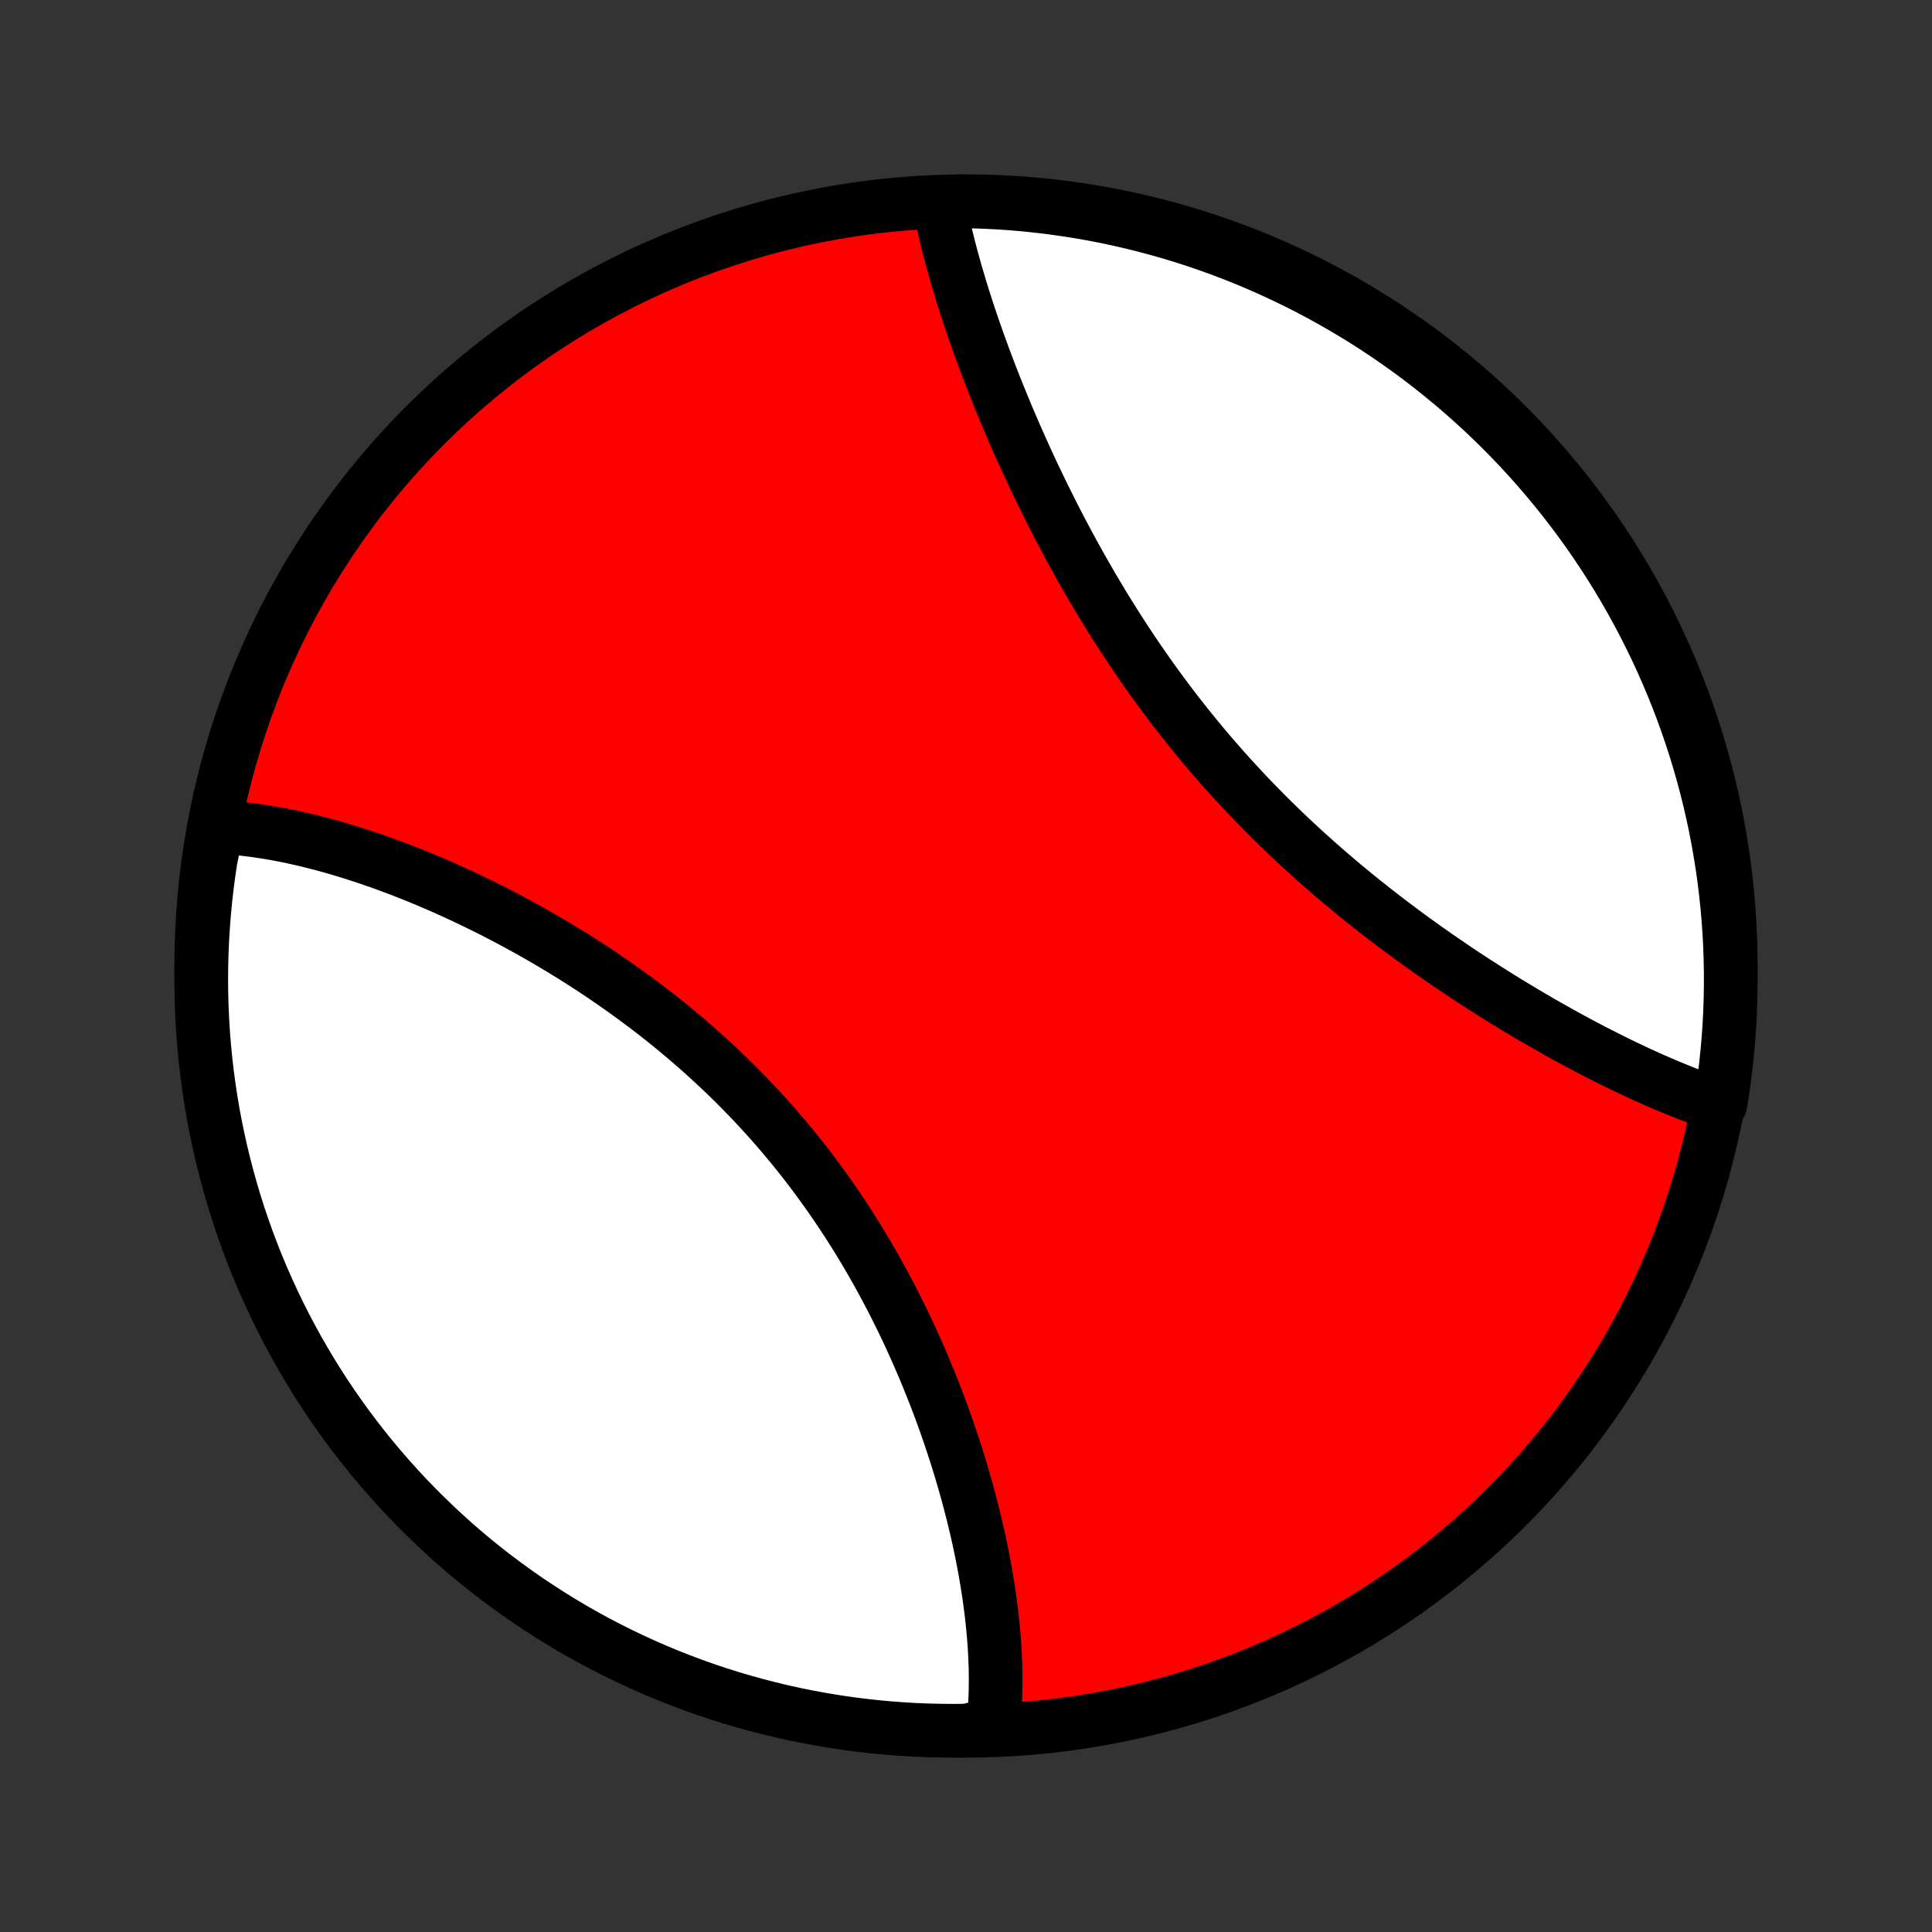 <?xml version="1.0" encoding="utf-8" standalone="no"?>
<!DOCTYPE svg PUBLIC "-//W3C//DTD SVG 1.1//EN"
  "http://www.w3.org/Graphics/SVG/1.1/DTD/svg11.dtd">
<!-- Created with matplotlib (http://matplotlib.org/) -->
<svg height="72pt" version="1.1" viewBox="0 0 72 72" width="72pt" xmlns="http://www.w3.org/2000/svg" xmlns:xlink="http://www.w3.org/1999/xlink">
 <rect x="0" y="0" width="72" height="72" fill="#333333" stroke="none"/>
 <defs>
  <style type="text/css">
*{stroke-linecap:butt;stroke-linejoin:round;}
  </style>
 </defs>
 <g id="figure_1">
  <g id="patch_1">
   <path d="
M0 72
L72 72
L72 0
L0 0
z
" style="fill:none;"/>
  </g>
  <g id="axes_1">
   <g id="PatchCollection_1">
    <defs>
     <path d="
M36 -7.5
C43.558 -7.5 50.808 -10.503 56.153 -15.848
C61.497 -21.192 64.5 -28.442 64.5 -36
C64.5 -43.558 61.497 -50.808 56.153 -56.153
C50.808 -61.497 43.558 -64.5 36 -64.5
C28.442 -64.5 21.192 -61.497 15.848 -56.153
C10.503 -50.808 7.5 -43.558 7.5 -36
C7.5 -28.442 10.503 -21.192 15.848 -15.848
C21.192 -10.503 28.442 -7.5 36 -7.5
z
" id="C0_0_a811fe30f3"/>
     <path d="
M8.093 -41.169
L8.289 -41.157
L8.685 -41.142
L8.884 -41.124
L9.084 -41.104
L9.284 -41.081
L9.486 -41.055
L9.688 -41.026
L9.892 -40.995
L10.096 -40.962
L10.301 -40.925
L10.507 -40.887
L10.714 -40.846
L10.922 -40.802
L11.131 -40.756
L11.341 -40.708
L11.551 -40.657
L11.763 -40.604
L11.975 -40.549
L12.189 -40.491
L12.403 -40.431
L12.618 -40.369
L12.835 -40.305
L13.052 -40.238
L13.27 -40.169
L13.489 -40.098
L13.709 -40.025
L13.93 -39.949
L14.152 -39.872
L14.374 -39.791
L14.598 -39.709
L14.822 -39.625
L15.048 -39.538
L15.274 -39.449
L15.502 -39.358
L15.73 -39.265
L15.959 -39.169
L16.189 -39.071
L16.419 -38.971
L16.651 -38.869
L16.883 -38.764
L17.116 -38.657
L17.35 -38.548
L17.585 -38.436
L17.82 -38.322
L18.056 -38.206
L18.293 -38.088
L18.53 -37.967
L18.768 -37.843
L19.006 -37.718
L19.245 -37.59
L19.485 -37.459
L19.724 -37.327
L19.965 -37.191
L20.205 -37.053
L20.446 -36.913
L20.687 -36.771
L20.928 -36.625
L21.169 -36.478
L21.411 -36.328
L21.652 -36.175
L21.894 -36.02
L22.135 -35.862
L22.376 -35.702
L22.617 -35.539
L22.857 -35.373
L23.098 -35.205
L23.337 -35.034
L23.576 -34.861
L23.815 -34.685
L24.053 -34.507
L24.29 -34.326
L24.526 -34.142
L24.761 -33.956
L24.996 -33.767
L25.229 -33.575
L25.461 -33.381
L25.692 -33.184
L25.922 -32.985
L26.15 -32.784
L26.376 -32.579
L26.602 -32.373
L26.825 -32.163
L27.047 -31.952
L27.267 -31.738
L27.485 -31.521
L27.701 -31.302
L27.916 -31.081
L28.128 -30.857
L28.338 -30.632
L28.546 -30.404
L28.752 -30.174
L28.955 -29.941
L29.157 -29.707
L29.355 -29.471
L29.552 -29.233
L29.745 -28.993
L29.937 -28.751
L30.126 -28.508
L30.312 -28.262
L30.495 -28.016
L30.676 -27.767
L30.855 -27.518
L31.03 -27.267
L31.203 -27.014
L31.373 -26.761
L31.541 -26.506
L31.705 -26.25
L31.867 -25.993
L32.027 -25.735
L32.183 -25.477
L32.337 -25.218
L32.488 -24.958
L32.636 -24.697
L32.782 -24.436
L32.924 -24.175
L33.064 -23.913
L33.202 -23.651
L33.337 -23.389
L33.468 -23.126
L33.598 -22.864
L33.725 -22.602
L33.849 -22.339
L33.97 -22.077
L34.089 -21.815
L34.205 -21.554
L34.319 -21.292
L34.43 -21.032
L34.539 -20.771
L34.645 -20.511
L34.749 -20.252
L34.851 -19.993
L34.95 -19.735
L35.046 -19.478
L35.14 -19.221
L35.232 -18.965
L35.322 -18.71
L35.409 -18.456
L35.493 -18.203
L35.576 -17.951
L35.656 -17.7
L35.734 -17.45
L35.81 -17.2
L35.883 -16.952
L35.955 -16.705
L36.024 -16.459
L36.091 -16.214
L36.156 -15.97
L36.218 -15.728
L36.279 -15.486
L36.337 -15.246
L36.394 -15.007
L36.448 -14.77
L36.5 -14.533
L36.55 -14.298
L36.597 -14.063
L36.643 -13.831
L36.686 -13.599
L36.728 -13.369
L36.767 -13.14
L36.804 -12.912
L36.84 -12.685
L36.873 -12.46
L36.903 -12.236
L36.932 -12.013
L36.959 -11.792
L36.983 -11.572
L37.005 -11.353
L37.025 -11.135
L37.043 -10.919
L37.059 -10.704
L37.072 -10.49
L37.083 -10.277
L37.092 -10.066
L37.099 -9.856
L37.103 -9.647
L37.104 -9.44
L37.104 -9.233
L37.101 -9.028
L37.095 -8.825
L37.087 -8.622
L37.076 -8.421
L37.063 -8.221
L37.047 -8.023
L37.028 -7.825
L36.535 -7.629
L36.037 -7.505
L35.54 -7.5
L35.042 -7.504
L34.545 -7.516
L34.049 -7.537
L33.553 -7.567
L33.058 -7.605
L32.564 -7.652
L32.07 -7.708
L31.578 -7.772
L31.088 -7.845
L30.598 -7.927
L30.111 -8.017
L29.625 -8.115
L29.141 -8.222
L28.66 -8.338
L28.18 -8.462
L27.703 -8.594
L27.228 -8.734
L26.756 -8.883
L26.287 -9.041
L25.821 -9.206
L25.358 -9.38
L24.898 -9.561
L24.442 -9.751
L23.989 -9.949
L23.54 -10.155
L23.094 -10.368
L22.653 -10.589
L22.215 -10.819
L21.782 -11.055
L21.353 -11.3
L20.929 -11.552
L20.509 -11.811
L20.094 -12.078
L19.683 -12.352
L19.278 -12.633
L18.878 -12.921
L18.483 -13.216
L18.093 -13.519
L17.709 -13.828
L17.33 -14.144
L16.957 -14.466
L16.59 -14.796
L16.229 -15.131
L15.874 -15.473
L15.525 -15.821
L15.182 -16.175
L14.845 -16.536
L14.515 -16.902
L14.192 -17.274
L13.875 -17.652
L13.565 -18.035
L13.261 -18.424
L12.965 -18.819
L12.675 -19.218
L12.393 -19.623
L12.118 -20.032
L11.85 -20.447
L11.59 -20.866
L11.337 -21.29
L11.091 -21.718
L10.854 -22.15
L10.623 -22.587
L10.401 -23.028
L10.186 -23.473
L9.979 -23.922
L9.78 -24.374
L9.589 -24.83
L9.406 -25.289
L9.231 -25.752
L9.065 -26.218
L8.906 -26.686
L8.756 -27.158
L8.614 -27.632
L8.481 -28.109
L8.356 -28.588
L8.239 -29.069
L8.131 -29.553
L8.031 -30.038
L7.939 -30.526
L7.857 -31.014
L7.783 -31.505
L7.717 -31.997
L7.66 -32.49
L7.612 -32.984
L7.572 -33.479
L7.541 -33.975
L7.519 -34.471
L7.505 -34.968
L7.5 -35.465
L7.504 -35.963
L7.516 -36.46
L7.537 -36.958
L7.567 -37.455
L7.605 -37.951
L7.652 -38.447
L7.708 -38.942
L7.772 -39.436
L7.845 -39.93
z
" id="C0_1_d957dd7973"/>
     <path d="
M35 -64.399
L35.037 -64.206
L35.077 -64.01
L35.118 -63.814
L35.161 -63.617
L35.207 -63.418
L35.254 -63.218
L35.303 -63.017
L35.353 -62.815
L35.406 -62.611
L35.46 -62.406
L35.517 -62.2
L35.575 -61.992
L35.634 -61.783
L35.696 -61.573
L35.759 -61.362
L35.823 -61.149
L35.89 -60.935
L35.958 -60.72
L36.028 -60.503
L36.1 -60.285
L36.173 -60.066
L36.248 -59.845
L36.325 -59.623
L36.403 -59.4
L36.483 -59.175
L36.565 -58.95
L36.648 -58.722
L36.733 -58.494
L36.82 -58.264
L36.909 -58.033
L36.999 -57.8
L37.091 -57.567
L37.185 -57.332
L37.281 -57.096
L37.378 -56.858
L37.477 -56.62
L37.578 -56.38
L37.681 -56.139
L37.785 -55.897
L37.892 -55.653
L38 -55.409
L38.11 -55.163
L38.222 -54.916
L38.336 -54.669
L38.452 -54.42
L38.57 -54.17
L38.69 -53.92
L38.811 -53.668
L38.935 -53.416
L39.061 -53.163
L39.188 -52.909
L39.318 -52.654
L39.45 -52.398
L39.584 -52.142
L39.72 -51.886
L39.858 -51.628
L39.998 -51.371
L40.141 -51.113
L40.285 -50.854
L40.432 -50.595
L40.581 -50.337
L40.732 -50.077
L40.886 -49.818
L41.041 -49.559
L41.199 -49.3
L41.359 -49.04
L41.522 -48.782
L41.686 -48.523
L41.853 -48.264
L42.022 -48.006
L42.194 -47.749
L42.367 -47.492
L42.543 -47.236
L42.721 -46.98
L42.902 -46.725
L43.085 -46.471
L43.27 -46.218
L43.457 -45.966
L43.646 -45.715
L43.838 -45.465
L44.031 -45.217
L44.227 -44.97
L44.425 -44.724
L44.625 -44.479
L44.827 -44.236
L45.03 -43.994
L45.236 -43.755
L45.444 -43.516
L45.653 -43.28
L45.864 -43.045
L46.078 -42.812
L46.292 -42.581
L46.508 -42.351
L46.726 -42.124
L46.946 -41.899
L47.166 -41.675
L47.388 -41.454
L47.612 -41.235
L47.836 -41.018
L48.062 -40.803
L48.289 -40.59
L48.517 -40.379
L48.746 -40.171
L48.975 -39.964
L49.206 -39.76
L49.437 -39.558
L49.669 -39.359
L49.901 -39.161
L50.134 -38.966
L50.367 -38.773
L50.6 -38.583
L50.834 -38.394
L51.069 -38.208
L51.303 -38.024
L51.537 -37.843
L51.771 -37.663
L52.006 -37.486
L52.24 -37.311
L52.474 -37.138
L52.708 -36.968
L52.941 -36.8
L53.174 -36.633
L53.407 -36.469
L53.639 -36.308
L53.871 -36.148
L54.102 -35.991
L54.333 -35.835
L54.563 -35.682
L54.792 -35.531
L55.021 -35.382
L55.249 -35.235
L55.477 -35.09
L55.703 -34.947
L55.929 -34.807
L56.153 -34.668
L56.377 -34.532
L56.6 -34.397
L56.822 -34.264
L57.044 -34.133
L57.264 -34.005
L57.483 -33.878
L57.701 -33.753
L57.919 -33.631
L58.135 -33.51
L58.35 -33.391
L58.564 -33.274
L58.777 -33.159
L58.989 -33.046
L59.2 -32.935
L59.41 -32.825
L59.619 -32.718
L59.827 -32.613
L60.034 -32.509
L60.24 -32.407
L60.444 -32.308
L60.648 -32.21
L60.851 -32.114
L61.052 -32.02
L61.253 -31.928
L61.452 -31.838
L61.651 -31.75
L61.848 -31.664
L62.044 -31.579
L62.24 -31.497
L62.434 -31.417
L62.627 -31.339
L62.82 -31.262
L63.011 -31.188
L63.202 -31.116
L63.391 -31.046
L63.579 -30.978
L63.767 -30.913
L64.114 -30.849
L64.191 -31.325
L64.26 -31.817
L64.32 -32.309
L64.372 -32.803
L64.415 -33.298
L64.449 -33.793
L64.474 -34.29
L64.491 -34.786
L64.499 -35.284
L64.499 -35.781
L64.489 -36.278
L64.472 -36.776
L64.445 -37.273
L64.41 -37.769
L64.366 -38.266
L64.313 -38.761
L64.252 -39.256
L64.183 -39.749
L64.104 -40.242
L64.017 -40.733
L63.922 -41.223
L63.818 -41.711
L63.706 -42.197
L63.585 -42.682
L63.456 -43.164
L63.318 -43.645
L63.172 -44.123
L63.018 -44.598
L62.855 -45.071
L62.685 -45.541
L62.506 -46.009
L62.319 -46.473
L62.124 -46.934
L61.922 -47.392
L61.711 -47.846
L61.492 -48.296
L61.266 -48.743
L61.032 -49.186
L60.791 -49.625
L60.541 -50.06
L60.285 -50.49
L60.021 -50.916
L59.749 -51.338
L59.471 -51.755
L59.185 -52.167
L58.892 -52.574
L58.593 -52.976
L58.286 -53.373
L57.972 -53.765
L57.652 -54.151
L57.326 -54.532
L56.992 -54.907
L56.653 -55.276
L56.307 -55.64
L55.955 -55.997
L55.597 -56.348
L55.233 -56.694
L54.862 -57.032
L54.487 -57.365
L54.105 -57.691
L53.718 -58.01
L53.326 -58.323
L52.929 -58.629
L52.526 -58.928
L52.118 -59.219
L51.706 -59.504
L51.288 -59.782
L50.866 -60.053
L50.439 -60.316
L50.008 -60.571
L49.573 -60.82
L49.134 -61.06
L48.69 -61.294
L48.243 -61.519
L47.792 -61.736
L47.337 -61.946
L46.879 -62.148
L46.418 -62.342
L45.953 -62.528
L45.486 -62.706
L45.015 -62.875
L44.542 -63.037
L44.066 -63.19
L43.588 -63.335
L43.107 -63.471
L42.624 -63.6
L42.14 -63.719
L41.653 -63.831
L41.165 -63.934
L40.675 -64.028
L40.183 -64.114
L39.691 -64.191
L39.197 -64.26
L38.702 -64.32
L38.207 -64.372
L37.71 -64.415
L37.214 -64.449
L36.716 -64.474
L36.219 -64.491
L35.722 -64.499
z
" id="C0_2_f9f1f7cad6"/>
    </defs>
    <g clip-path="url(#p1bffca34e9)">
     <use style="fill:#ff0000;stroke:#000000;stroke-width:2.0;" x="0.0" xlink:href="#C0_0_a811fe30f3" y="72.0"/>
    </g>
    <g clip-path="url(#p1bffca34e9)">
     <use style="fill:#ffffff;stroke:#000000;stroke-width:2.0;" x="0.0" xlink:href="#C0_1_d957dd7973" y="72.0"/>
    </g>
    <g clip-path="url(#p1bffca34e9)">
     <use style="fill:#ffffff;stroke:#000000;stroke-width:2.0;" x="0.0" xlink:href="#C0_2_f9f1f7cad6" y="72.0"/>
    </g>
   </g>
  </g>
 </g>
 <defs>
  <clipPath id="p1bffca34e9">
   <rect height="72.0" width="72.0" x="0.0" y="0.0"/>
  </clipPath>
 </defs>
</svg>
